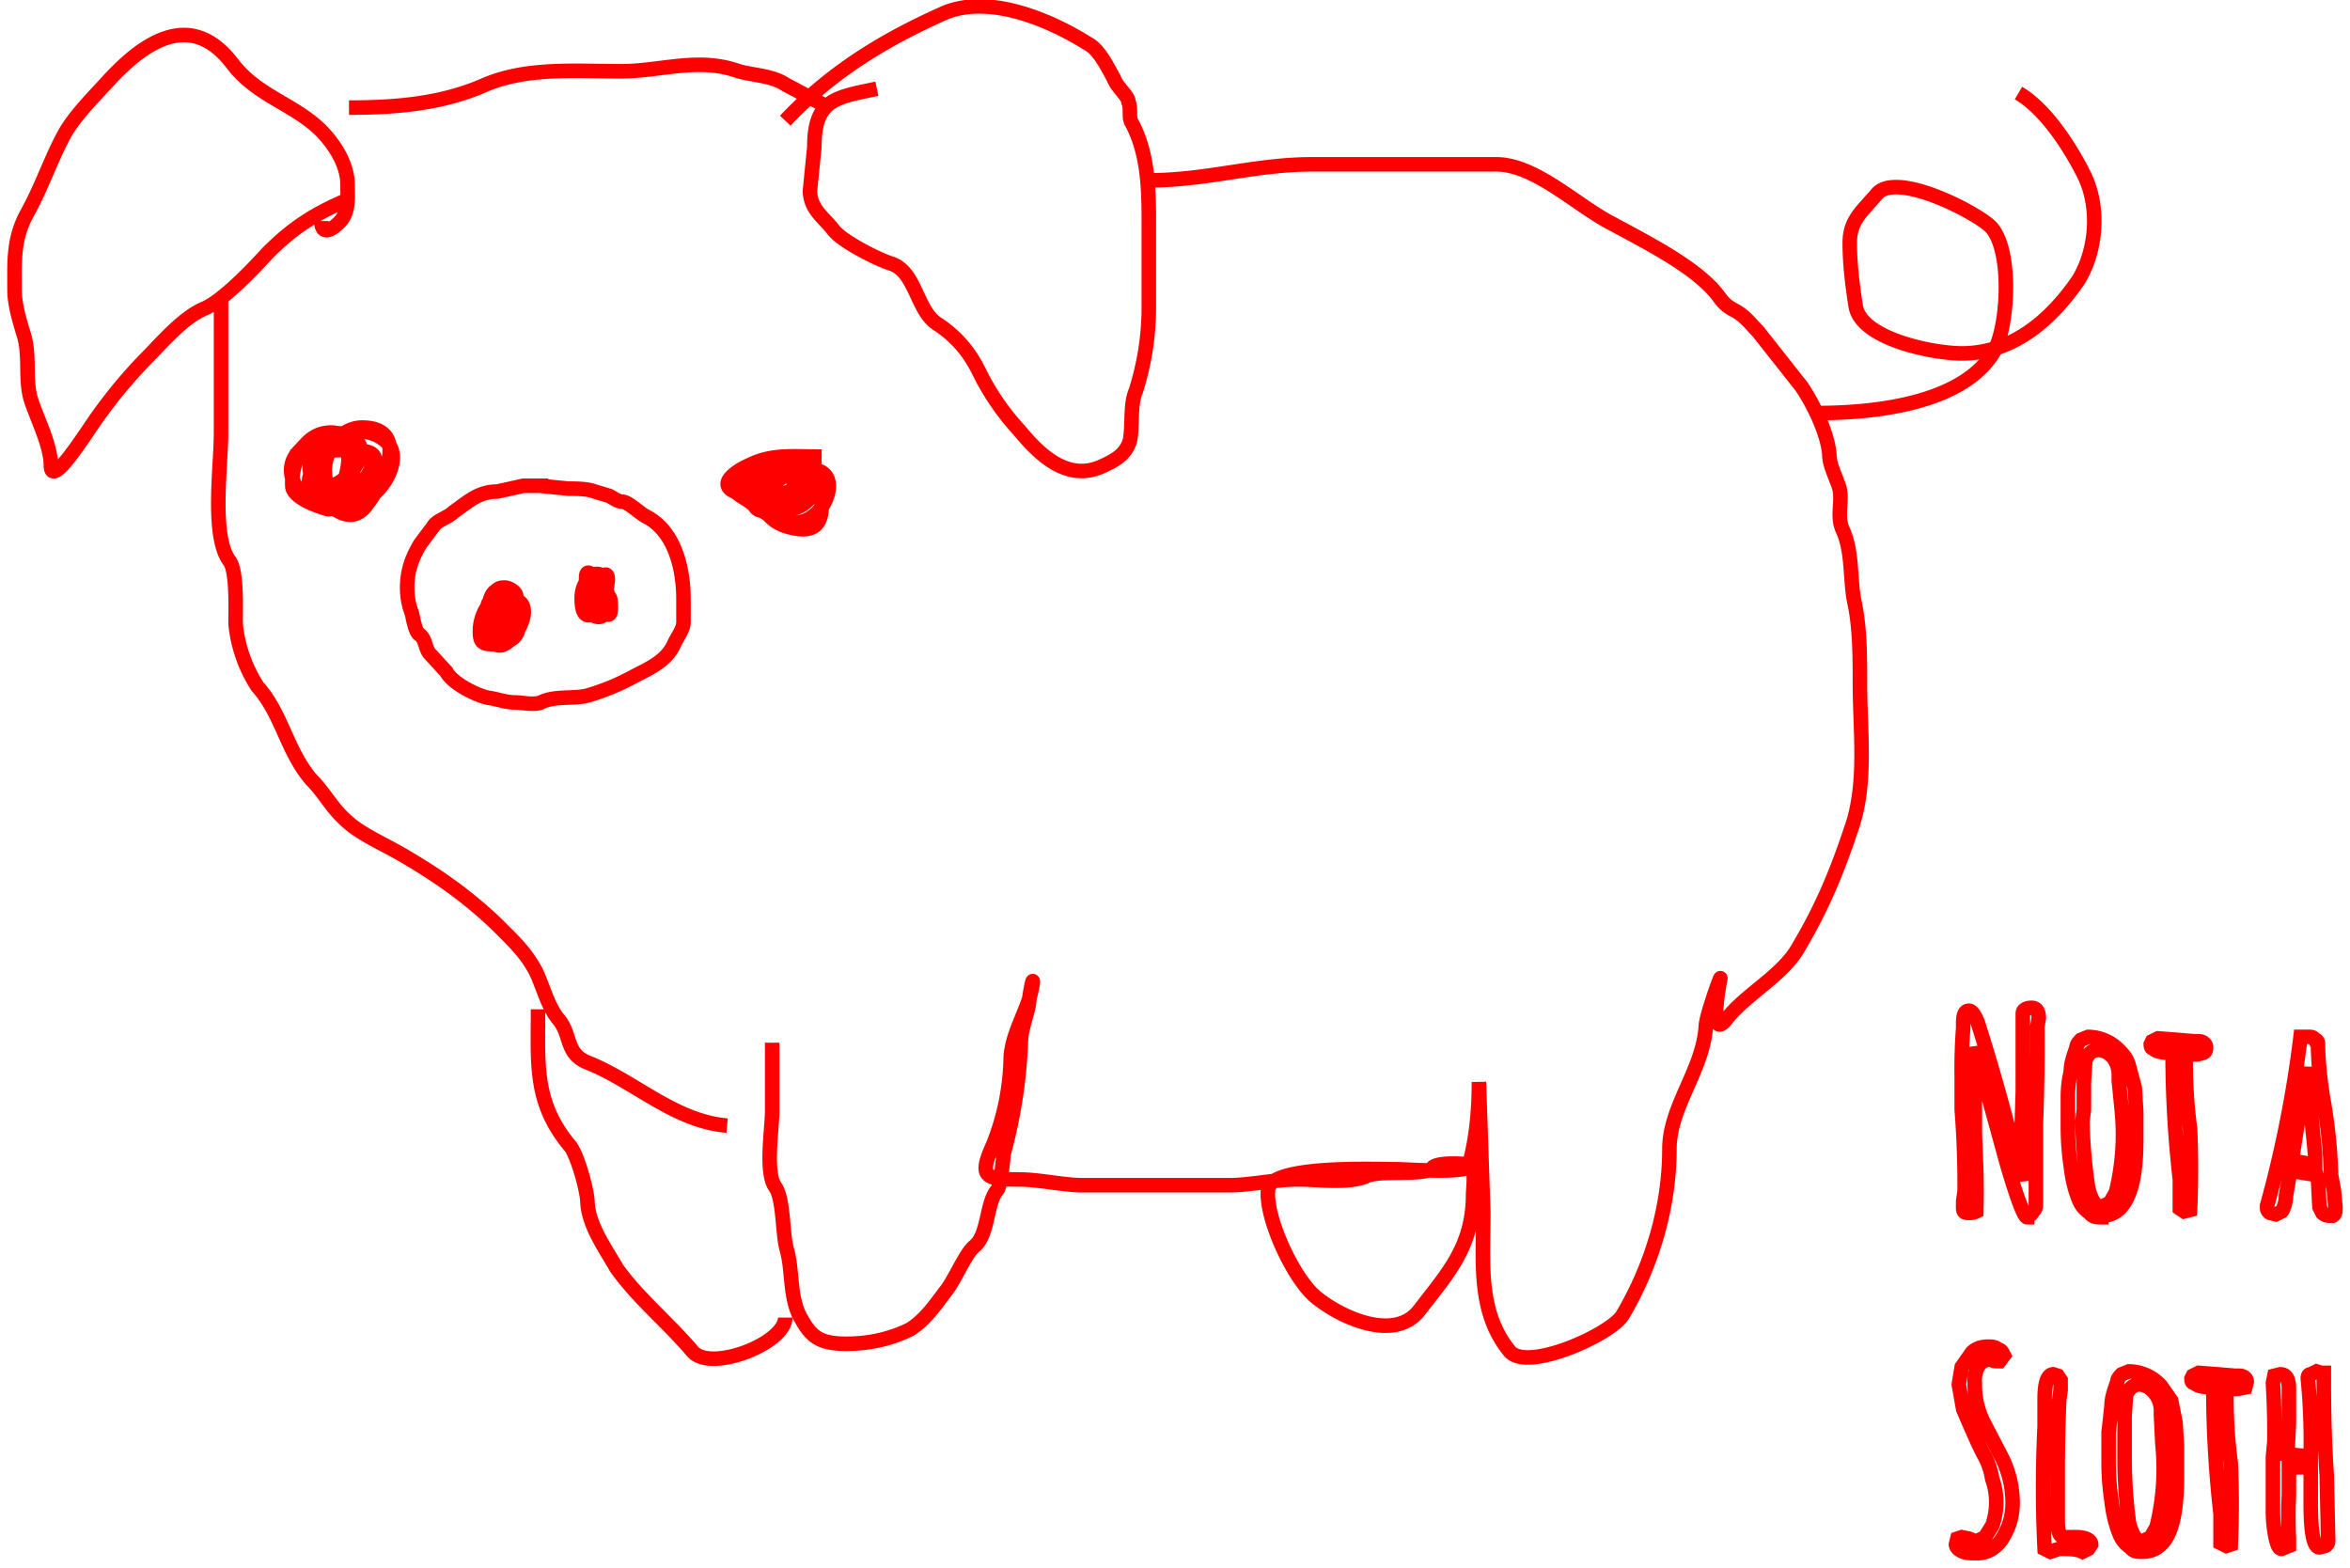 <svg xmlns="http://www.w3.org/2000/svg" viewBox="0 0.6 161.6 107.8">
  <path d="M 24 8 C 27.4 8 30.4 7.7 33.2 6.5 C 36.1 5.2 39.5 5.5 42.7 5.5 C 45.5 5.5 48 4.5 50.8 5.5 C 51.9 5.8 53.1 5.8 54 6.4 L 57 8 M 60.3 6.7 C 57.5 7.3 56 7.4 56 10.7 L 55.7 13.7 C 55.7 15 56.7 15.6 57.3 16.4 C 57.9 17.2 60.3 18.4 61.2 18.7 C 63 19.2 63 22 64.5 22.9 C 65.7 23.7 66.6 24.7 67.3 26.1 A 17 17 0 0 0 70.1 30.2 C 71.5 31.9 73.4 33.7 75.7 32.7 C 76.6 32.3 77.4 31.9 77.7 30.9 C 77.9 29.9 77.7 28.4 78.1 27.5 A 19 19 0 0 0 79 21.7 V 15.7 C 79 13.4 78.9 11 77.8 9 C 77.6 8.6 77.8 8.1 77.6 7.6 C 77.6 7.2 76.8 6.6 76.6 6 C 76.2 5.3 75.6 4 74.8 3.6 C 72.1 1.9 67.8 0.1 64.7 1.6 C 60.7 3.4 57.1 5.6 54 8.9 M 79 13 C 83 13 86.3 11.9 90.2 11.9 H 102.9 C 105.6 11.9 108.5 14.8 110.9 16 C 113.1 17.2 115.9 18.6 117.6 20.3 C 118.4 21.1 118.3 21.4 119.2 21.9 C 120 22.3 120.4 22.9 120.9 23.4 L 123.9 27.2 C 124.7 28.4 125.7 30.4 125.8 31.9 C 125.8 32.6 126.3 33.5 126.5 34.2 C 126.7 35.1 126.3 36.1 126.7 37 C 127.4 38.5 127.2 40.3 127.5 41.9 C 127.9 43.7 127.9 45.7 127.9 47.6 C 127.9 50.9 128.4 54.5 127.3 57.6 C 126.3 60.6 125.3 63 123.7 65.7 C 122.6 67.7 120.1 68.9 118.7 70.7 C 117.5 72.2 118.2 68.4 118.3 67.9 C 118.4 67.5 117.3 70.5 117.3 71.2 C 117.1 74.2 114.8 76.7 114.8 79.6 C 114.8 83.6 113.6 87.6 111.6 91 C 110.9 92.3 105 95 103.8 93.5 C 101.6 90.8 102 87.4 102 84 L 101.7 75 C 101.7 77.1 101.5 79 101 80.8 C 100.8 81.3 96.7 81 96 81 C 94.6 81 87.3 80.7 87.2 82.4 C 87 84.4 89 88.6 90.5 89.8 C 92.2 91.2 95.9 92.9 97.6 90.7 C 99.6 88.1 101.3 86.3 101.3 82.7 C 101.3 82.4 101.5 80.8 101.1 80.7 C 100.7 80.6 98.8 80.5 98.5 80.9 C 98 81.5 94.8 81 93.9 81.5 C 92.6 82 90.7 81.7 89.3 81.7 C 87.6 81.7 86 82.1 84.5 82.1 H 74.5 C 73.1 82.1 71.5 81.7 70 81.7 C 67.7 81.7 67.3 81.5 68.3 79.3 A 17 17 0 0 0 69.5 73.5 C 69.5 72 70.4 70.5 70.8 69.2 C 71.1 68.2 71.1 67.3 70.8 69.1 C 70.8 70.1 70.2 71.2 70.2 72.3 A 34.3 34.3 0 0 1 69 80 C 69 80.3 68.8 82.1 68.6 82.4 C 67.8 83.3 68 85.5 67 86.3 C 66.4 86.8 65.7 88.5 65.1 89.3 C 64.4 90.2 63.7 91.3 62.6 92 C 61.2 92.7 59.7 93 58.2 93 C 56.3 93 55.7 92.5 54.9 90.9 C 54.3 89.5 54.5 87.9 54.1 86.5 C 53.8 85.5 53.9 83 53.3 82.2 C 52.6 81.2 53.1 78.2 53.1 77 V 72.3 M 50 78 C 46.4 77.7 43.7 75 40.5 73.7 C 38.9 73.1 39.3 71.9 38.5 70.8 C 37.7 69.9 37.4 68.6 36.9 67.5 C 36.2 66.1 35.2 65.2 34.1 64.1 C 32.1 62.2 30.1 60.8 27.7 59.4 C 26.7 58.8 24.9 58 24 57.2 C 22.8 56.2 22.4 55.2 21.4 54.2 C 19.7 52.2 19.4 49.7 17.7 47.8 A 9.7 9.7 0 0 1 16.2 43.5 C 16.2 42.5 16.3 39.9 15.8 39.2 C 14.5 37.5 15.2 32.7 15.2 30.4 V 21 M 24 14.3 C 21.6 15.3 20.1 16.3 18.4 18 C 17.4 19.1 15.4 21.2 14.1 21.8 C 12.6 22.4 11.1 24.2 10 25.3 A 33.8 33.8 0 0 0 6 30.3 C 5.5 31 3.5 34.1 3.5 32.6 C 3.5 31.2 2.5 29.3 2.1 28 C 1.7 26.5 2.1 25 1.6 23.5 C 1.3 22.5 1 21.5 1 20.5 C 1 18.5 0.9 17 1.9 15.2 C 2.9 13.4 3.5 11.5 4.5 9.7 C 5.2 8.5 6.5 7.2 7.5 6.1 C 10 3.4 13.2 1.3 16 5 C 17.7 7.2 20.1 7.7 22 9.5 C 23 10.5 23.9 11.9 23.9 13.3 C 23.9 14.2 24 15 23.5 15.7 C 23.1 16.2 22.1 17 22.1 15.8 M 37 70 C 37 73.8 36.7 76.4 39.2 79.4 C 39.7 80 40.4 82.5 40.4 83.3 C 40.5 84.9 41.6 86.4 42.4 87.8 C 43.9 89.9 45.9 91.5 47.6 93.5 C 48.8 95 54 93 54 91.2 M 125 29 C 129.1 29 135 28.3 137.1 24.8 C 138.1 23.1 138.4 17.8 136.9 16.2 C 135.9 15.2 130.5 12.4 129.1 13.9 C 128.1 15.1 127.2 15.7 127.2 17.3 C 127.2 18.8 127.4 20.3 127.6 21.6 C 127.9 23.9 132.9 24.9 134.9 24.9 C 138.5 24.9 141.1 22.5 142.9 19.9 C 144.2 17.8 144.4 14.8 143.3 12.6 C 142.4 10.8 140.7 8.1 138.8 7 M 56.5 32 C 54.4 32 53.1 31.8 51.5 32.6 C 51 32.8 49.2 33.8 50.5 34.4 C 51.6 34.9 53.9 37.6 55.9 36.1 C 57.3 35.1 57.9 31.9 54.3 33.2 C 53.4 33.5 52.8 34.2 53.1 34.8 C 53.4 35.4 55.9 33.8 54.9 33.3 C 52.6 31.9 49.3 35.6 53.9 35.6 C 55.3 35.6 55.3 34.3 55 33.6 C 54.6 32.9 52.6 33.6 52.6 34.4 C 52.6 37.8 58.1 32.7 55.3 32.4 C 54.1 32.2 51.7 33.1 51.7 33.9 C 51.7 34.4 51.5 36.5 53.3 35.4 C 57.3 33 50.9 31.4 51.2 34.1 C 51.3 35.7 57.9 33.8 55.7 32.5 C 54.1 31.5 48.9 33.2 50.8 34.6 C 53 36.3 57 35.3 56 33.1 C 55.3 31.5 49.6 33.3 52.1 35 C 55.8 37.3 57.4 32.6 54.8 32.6 C 51.4 32.6 51.7 36.1 54.1 36.8 C 56.1 37.4 56.5 36.5 56.5 35.4 C 56.5 34.4 55.5 34.1 54.1 33.8 M 23.1 35.2 C 23.5 34.2 24.7 31.6 23.3 30.8 C 22.1 30.1 21.5 30.6 20.6 31.6 C 18.8 33.4 21.6 36.3 23.4 34.7 C 25.1 33.1 23.7 29.4 22.1 32 C 21.8 32.6 20.7 33.6 21.6 34.4 C 22.6 35.3 24.1 37 25.3 35.2 C 26.3 33.9 28.3 30 24.9 30 C 22.9 30 21.5 32.9 22.9 34.6 C 24.7 36.9 28.2 32.6 26.6 31 C 24.9 29.4 21.8 30.6 21.8 32.8 C 21.8 36.1 26.3 31.8 24.3 30.8 C 21.6 29.3 20 31.8 20.1 34 C 20.1 34.8 21.8 35.4 22.5 35.6 C 23.3 35.8 24.3 33.5 24.3 32.8 C 24.3 31.6 24.7 30.4 23.3 30.4 C 21.6 30.4 21.3 31 21.3 32.6 C 21.3 35.8 24.8 36.7 25.6 33.4 C 25.8 32.4 26.2 31.6 24.6 31.6 C 23.9 31.6 22.1 31.3 21.8 32.2 C 21.1 34.7 23.5 35.6 24.9 33.8 C 27.6 30.5 21.6 31.5 20.1 32 M 37.1 34 L 39.1 34.2 C 39.6 34.2 40.4 34.2 40.9 34.4 L 41.9 34.7 C 42.1 34.8 42.5 35.1 42.8 35.1 C 43.2 35.1 44 35.9 44.4 36.1 C 46.4 37.1 47 39.7 47 41.8 V 43.4 C 47 43.9 46.5 44.5 46.3 45 C 45.8 46 44.8 46.5 43.8 47 C 42.7 47.6 41.8 48 40.5 48.4 C 39.5 48.7 38.2 48.4 37.2 48.9 C 36.7 49.1 35.9 48.9 35.4 48.9 C 34.8 48.9 34.3 48.7 33.7 48.6 C 32.9 48.5 31.1 47.6 30.7 46.8 L 29.6 45.6 C 29.2 45.2 29.3 44.5 28.8 44.2 C 28.5 43.9 28.4 43 28.3 42.7 C 28.1 42.2 28 41.6 28 41 C 28 39.9 28.3 39 28.9 38 L 29.8 36.8 C 30 36.4 30.8 36.2 31.2 35.8 C 32.2 35.1 32.9 34.4 34.2 34.4 L 36 34 H 37.7 M 35.2 42.3 C 33.9 41 33 42.8 33 44 C 33 44.8 33.2 44.9 34 44.9 S 35.2 43.1 35.2 42.5 C 35.2 42.1 34.9 41 34.2 41.5 C 33.6 42 33.7 42.8 33.7 43.5 C 33.7 47.3 37.2 42.7 35.6 41.9 C 33.8 41 33.5 44.1 34.6 44.1 C 35.4 44.1 35.6 42.1 35.5 41.6 C 35.5 41.3 35 41 34.7 41 C 34.2 41 34.1 41.2 33.9 41.6 C 33.7 42.2 33.3 44.6 34.2 44.7 C 35.3 44.9 35.9 44.1 35.6 43 C 35.3 42.3 34.3 42.5 34.1 43.1 C 33.9 44.1 34.1 45.1 34.8 43.9 C 35 43.4 35 43.1 35 42.6 C 35 42.2 34.6 42.8 34.5 42.9 V 44.3 C 34.5 44.5 34.6 44.8 34.8 44.6 V 43.4 C 34.8 43 34.4 43.6 34.4 43.8 C 34.4 44.1 34.7 44 34.7 43.7 C 34.7 43.2 34.6 42.9 34 42.9 S 33.4 44.5 33.9 44.7 C 34.9 45.1 34.8 42.6 34.5 42.1 C 33.7 40.9 33.5 42.6 33.5 43.1 C 33.5 43.8 34.2 44.9 34.5 43.6 C 34.5 43.5 35.1 41.3 34.7 41.2 C 33.7 40.9 33.6 42.1 33.6 42.8 C 33.6 43.2 33.9 45.1 34.7 44.1 C 35.1 43.6 35.2 41.9 35 41.3 C 34.7 40.5 33.7 41.7 33.7 42.1 C 33.7 42.6 33.5 44.7 34.4 44.4 C 34.8 44.3 35 43.4 35 43 C 35 42.4 34.6 42.4 34.2 42 C 33.2 41.4 33.5 43.3 33.7 43.9 M 41.6 41.9 C 41.7 41.1 41.8 40.9 41.1 40.5 C 40.3 40.1 40 41.1 40 41.7 C 40 42 40 42.8 40.4 42.9 C 41.1 43 41.4 41.6 41.6 41.1 C 41.6 40.6 41.6 39.9 40.8 40.1 C 40.6 40.1 40.8 41.5 40.8 41.7 C 40.8 42.4 41.1 42.7 41.6 42.8 C 42 43 42 42.7 42 42.3 C 42 41.8 42 41.6 41.5 41.3 C 41.1 41.1 40.7 40.9 40.3 41 C 40 41 40.1 41.7 40.1 42 C 40.1 42.3 40.7 42.5 41 42.5 C 41.7 42.4 41.7 41 41.8 40.5 C 41.8 40 41.6 40 41.3 40.4 S 40.9 41.4 40.9 41.8 C 40.9 42.2 41.1 42.5 41.2 42 C 41.2 41.4 41.2 40.9 40.8 40.5 C 40.2 40.1 39.8 41.8 40.4 41.9 C 40.9 42.1 41.2 40.4 40.7 40.1 C 40.3 39.8 40.3 40.1 40.3 40.6 C 40.3 40.8 40.2 41.8 40.4 41.9 C 40.8 42.1 41 42.1 41.2 41.7 C 41.4 41.4 41.7 40.7 41.3 40.3 C 40.6 39.7 40.4 41.3 40.4 41.6 C 40.4 41.9 40.7 42.2 41.1 42.3 C 41.3 42.5 41.6 41.1 41.6 40.9 C 41.6 39.9 40.6 40.3 40.4 41 C 40.4 41.5 40.4 42.1 40.9 42.3 C 41.5 42.4 41.4 42.3 41.6 41.7 C 41.6 41.5 41.9 40.7 41.6 40.5 C 41.4 40.4 41 40.3 40.8 40.5 C 40.6 40.8 40.6 41.3 40.6 41.7 C 40.6 41.9 41.2 42.1 41.4 41.9 C 41.9 41.4 41.4 39.9 41 41.2 C 41 41.5 40.8 42.2 41 42.6 C 41.2 43 41.7 42.9 41.8 42.5 C 41.9 41.8 41.7 41.5 41.2 41.2 C 41 41 40.5 40.8 40.5 41.2 C 40.5 41.4 40.4 42.4 40.6 42.5 C 41.1 42.5 41.4 42.5 41.4 41.9 C 41.4 41.6 41.5 40.9 41 40.9 C 40.6 40.9 40.5 40.9 40.4 41.3 C 40.3 41.6 40.4 41.9 40.7 42 C 41.1 42 41.2 41.2 41.3 41 C 41.6 40.2 41.1 39.7 40.7 40.6 C 40.4 41.2 40.2 42.8 41 43 C 41.8 43.2 41.8 42 41.8 41.5 C 41.8 41.2 41.3 41 41.1 41 C 40.6 41 40.5 41 40.4 41.5 C 40.4 42 40.2 42.2 40.8 42.5 C 41.4 42.7 41.3 42.1 41.3 41.7 S 41.3 41.2 40.8 41 C 40.5 40.9 40.6 41.5 40.6 41.6 M 139.4 84.3 C 139.2 84.3 138.7 83 138 80.6 L 135.8 72.6 V 78.5 L 135.9 81.1 A 53.4 53.4 0 0 1 135.9 83.9 A 1 1 0 0 1 135.4 84 C 135.2 84 135 84 135 83.7 V 83.2 L 135.1 82.5 A 65 65 0 0 0 134.9 76.9 V 74.6 A 36.7 36.7 0 0 1 135 71.3 V 71 C 135 70.4 135.1 70.1 135.4 70.1 C 135.6 70.1 135.8 70.4 136 70.9 A 145.2 145.2 0 0 1 139 81.8 V 78.8 L 139.1 75.7 V 70.3 C 139.1 70 139.4 69.9 139.7 69.9 S 140.2 70.1 140.2 70.6 L 140.1 71.2 A 148.9 148.9 0 0 1 140 77.9 V 83.4 C 140 83.6 140 83.7 139.8 83.9 C 139.7 84.1 139.6 84.2 139.4 84.2 Z M 144.5 84.3 C 144.2 84.3 143.9 84.3 143.7 84 C 143.4 83.8 143.2 83.6 143 83.2 C 142.7 82.5 142.5 81.7 142.4 80.8 A 18 18 0 0 1 142.2 78.1 V 76.1 C 142.2 75.8 142.2 75.1 142.4 74.3 C 142.4 73.7 142.6 73.2 142.8 72.6 C 142.8 72.4 143 72.2 143.1 72.1 L 143.6 71.9 A 3 3 0 0 1 145.8 72.9 C 146.1 73.2 146.3 73.5 146.4 73.9 L 146.8 75.4 L 146.9 77 V 79 C 146.9 82.5 146.1 84.2 144.5 84.2 Z M 144.5 83.6 L 145.1 83.3 L 145.5 82.6 A 16.6 16.6 0 0 0 145.9 76.9 L 145.7 74.9 V 74.5 A 2 2 0 0 0 145.3 73.3 C 145 73 144.7 72.8 144.3 72.8 C 143.8 72.8 143.6 73.1 143.4 73.5 L 143.3 75 V 76.9 L 143.2 77.7 A 34 34 0 0 0 143.6 82.3 C 143.8 83.1 144.1 83.6 144.5 83.6 Z M 149.9 83.7 V 83 V 81.7 A 77.3 77.3 0 0 1 149.4 73 C 148.7 73 148.2 72.9 148.1 72.7 C 147.9 72.7 147.9 72.5 147.9 72.4 L 148 72.2 L 148.4 72 L 149.7 72.1 L 150.9 72.2 H 151.2 C 151.5 72.2 151.7 72.4 151.7 72.6 S 151.7 72.9 151.5 73 L 151.1 73.1 A 3 3 0 0 1 150.7 73.1 L 150.3 73 V 73.2 C 150.3 74.2 150.3 76 150.6 78.2 A 62.8 62.8 0 0 1 150.6 83.8 L 150.2 83.9 L 149.9 83.7 Z M 160.4 84.2 C 160.1 84.2 159.9 84.2 159.7 84 L 159.5 83.6 L 159.4 81.7 L 159.3 81.4 L 157.5 81.1 L 157.2 82.8 C 157.2 83.3 157 83.8 156.9 83.9 L 156.5 84.1 L 156.1 84 A 0.4 0.4 0 0 1 155.9 83.6 V 83.5 A 80 80 0 0 0 158.2 71.9 H 158.8 C 158.9 71.9 159.1 71.9 159.2 72.1 C 159.3 72.1 159.4 72.2 159.4 72.4 C 159.4 73.3 159.5 74.7 159.8 76.4 A 35.4 35.4 0 0 1 160.3 81.4 L 160.5 82.5 L 160.6 83.6 C 160.6 83.9 160.6 84.1 160.4 84.2 Z M 159.2 80.7 V 80 L 158.8 75.9 L 158.6 74 L 157.6 80.4 L 159.2 80.7 Z M 135.9 107.4 C 135.5 107.4 135.1 107.4 134.8 107.2 C 134.6 107.1 134.5 106.9 134.5 106.8 L 134.6 106.4 L 134.9 106.3 L 135.4 106.4 L 135.9 106.6 L 136.5 106.3 L 137 105.5 A 4.8 4.8 0 0 0 137 102.3 C 136.9 101.7 136.7 101.1 136.4 100.6 L 136.1 100 A 120.9 120.9 0 0 1 135 97.5 L 134.7 95.8 L 134.9 94.6 L 135.6 93.6 C 135.9 93.3 136.3 93.2 136.7 93.2 C 137 93.2 137.2 93.2 137.4 93.4 C 137.6 93.4 137.7 93.6 137.8 93.8 L 137.5 94.2 C 137.2 94.2 137 94.2 136.8 94 L 136.2 94.3 A 2 2 0 0 0 135.8 95.7 A 5.8 5.8 0 0 0 136.4 98.4 L 137.7 100.9 A 7 7 0 0 1 138.4 103.9 C 138.4 104.8 138.2 105.5 137.8 106.2 C 137.6 106.6 137.3 106.9 137 107.1 C 136.7 107.3 136.3 107.4 136 107.4 Z M 143.2 107.3 C 142.8 107.1 142.2 107.1 141.6 107.1 L 141 107.3 L 140.6 107.1 A 84.8 84.8 0 0 1 140.6 98.7 V 98.5 V 96.8 C 140.6 95.7 140.8 95.1 141.2 95.1 L 141.5 95.2 L 141.7 95.5 V 96.2 L 141.6 96.9 A 118.7 118.7 0 0 0 141.5 102 V 105.1 C 141.5 105.9 141.6 106.3 142 106.3 H 142.8 C 143.4 106.3 143.8 106.5 143.8 106.8 L 143.6 107.1 L 143.2 107.3 Z M 147.3 107.3 C 147 107.3 146.7 107.3 146.5 107 C 146.2 106.8 146 106.6 145.8 106.2 C 145.5 105.5 145.3 104.7 145.2 103.8 A 18 18 0 0 1 145 101.1 V 99.1 L 145.2 97.3 C 145.2 96.7 145.4 96.2 145.6 95.6 C 145.6 95.4 145.8 95.2 145.9 95.1 L 146.4 94.9 A 3 3 0 0 1 148.6 95.9 L 149.3 96.9 L 149.6 98.4 L 149.7 100 V 102.1 C 149.7 105.6 149 107.3 147.3 107.3 Z M 147.3 106.6 L 147.9 106.3 L 148.3 105.6 A 16.6 16.6 0 0 0 148.7 99.9 L 148.6 97.9 V 97.5 A 2 2 0 0 0 148.1 96.3 C 147.8 96 147.5 95.8 147.1 95.8 S 146.4 96.1 146.2 96.5 L 146.1 98 V 100.7 A 34 34 0 0 0 146.4 105.3 C 146.6 106.1 146.9 106.6 147.3 106.6 Z M 152.7 106.7 V 106 V 104.7 A 77.3 77.3 0 0 1 152.2 96 C 151.5 96 151.1 95.9 150.9 95.7 C 150.7 95.7 150.7 95.5 150.7 95.4 L 150.8 95.2 L 151.2 95 L 152.5 95.1 L 153.7 95.2 H 154 C 154.3 95.2 154.5 95.4 154.5 95.6 L 154.4 96 L 153.9 96.1 A 3 3 0 0 1 153.5 96.1 L 153.1 96 V 96.2 C 153.1 97.2 153.1 99 153.4 101.2 A 62.8 62.8 0 0 1 153.4 106.8 L 153.1 106.9 L 152.7 106.7 Z M 159.5 107 C 159.1 107 158.9 106 158.9 104 V 102 V 101.7 V 101.5 H 157.9 L 157.4 101.4 V 103.4 A 30.8 30.8 0 0 0 157.4 106.4 V 106.9 L 156.9 107.1 C 156.7 107.1 156.6 106.8 156.5 106.4 A 9 9 0 0 1 156.3 104.6 V 103.2 V 101.2 V 100.8 L 156.4 99.7 A 55.5 55.5 0 0 0 156.3 95.7 L 156.4 95.2 L 156.8 95.1 C 157.2 95.1 157.4 95.4 157.4 96.1 V 98.4 L 157.3 100.6 L 158.3 100.7 H 158.9 V 100.5 A 43.7 43.7 0 0 0 158.7 95.4 C 158.7 95.3 158.7 95.1 158.9 95.1 L 159.3 94.9 L 159.6 95 H 159.8 C 159.8 96.8 159.8 99 160 102 L 160.1 106.5 C 160.1 106.6 160.1 106.8 159.9 106.9 L 159.5 107 Z" stroke="#FF0000" stroke-width="1" fill="none"/>
</svg>